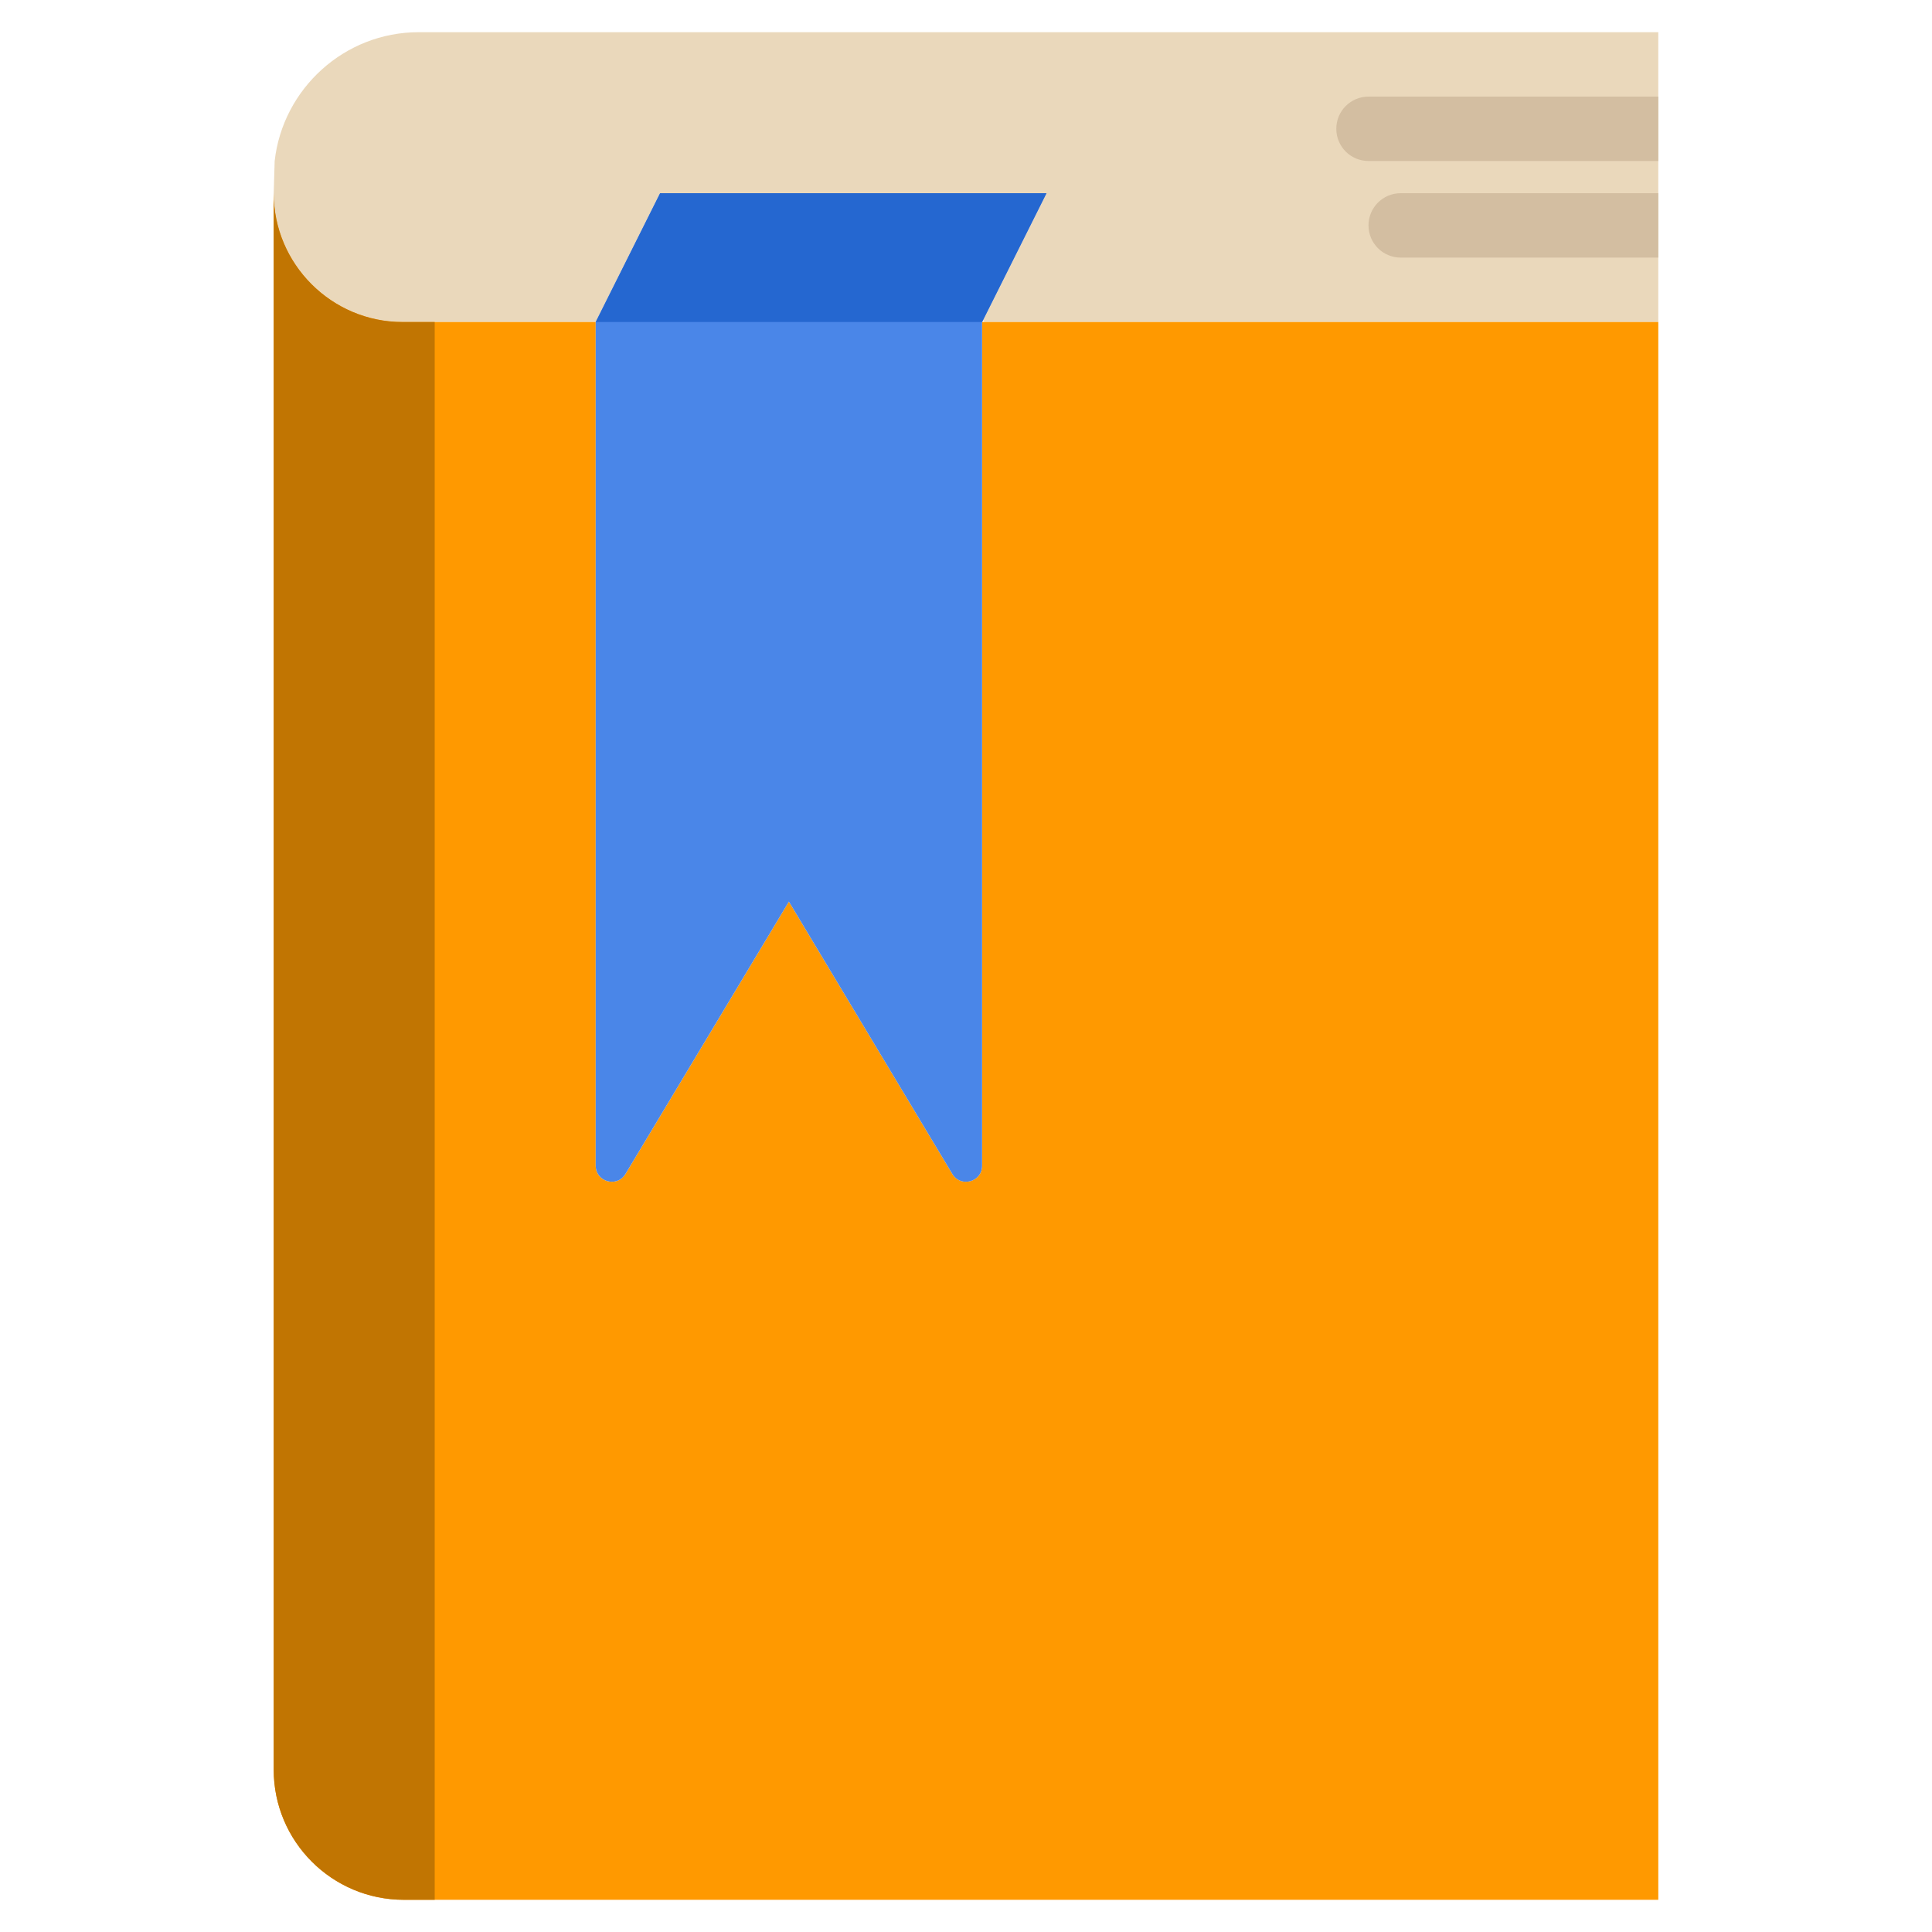 <?xml version="1.0" encoding="UTF-8" standalone="no"?><!-- Generator: Gravit.io --><svg xmlns="http://www.w3.org/2000/svg" xmlns:xlink="http://www.w3.org/1999/xlink" style="isolation:isolate" viewBox="0 0 60 60" width="60pt" height="60pt"><defs><clipPath id="_clipPath_E6ML1G7WLXdOEmm8JKK1oRzPIIAot2Ol"><rect width="60" height="60"/></clipPath></defs><g clip-path="url(#_clipPath_E6ML1G7WLXdOEmm8JKK1oRzPIIAot2Ol)"><rect width="60" height="60" style="fill:rgb(0,0,0)" fill-opacity="0"/><g><path d=" M 13 1 C 10.694 1 8.781 2.758 8.53 5 L 8.5 6 C 8.5 8.2 10.3 10 12.5 10 L 13.5 10 L 16.5 10 L 18.5 10 L 20.5 6 L 32.5 6 L 30.539 9.921 C 30.521 9.958 30.548 10 30.588 10 L 30.799 10 L 51.5 10 L 51.5 1 L 13 1 Z " fill="rgb(234,216,187)"/><path d=" M 30.5 10 L 30.5 36.201 C 30.5 36.706 29.835 36.891 29.575 36.457 L 24.5 28 L 19.425 36.458 C 19.165 36.891 18.5 36.707 18.5 36.202 L 18.5 10 L 12.5 10 C 10.3 10 8.5 8.2 8.5 6 L 8.5 54.958 C 8.5 57.19 10.31 59 12.542 59 L 51.5 59 L 51.5 10 L 30.5 10 Z " fill="rgb(255,153,0)"/><path d=" M 13.5 10 L 12.5 10 C 10.3 10 8.5 8.2 8.5 6 L 8.5 54.958 C 8.5 57.19 10.31 59 12.542 59 L 13.5 59 L 13.5 10 Z " fill="rgb(193,117,2)"/><path d=" M 51.5 3 L 42.5 3 C 41.947 3 41.5 3.447 41.5 4 C 41.5 4.553 41.947 5 42.5 5 L 51.5 5 L 51.5 3 Z " fill="rgb(211,190,161)"/><path d=" M 51.5 6 L 43.5 6 C 42.947 6 42.5 6.447 42.5 7 C 42.5 7.553 42.947 8 43.5 8 L 51.5 8 L 51.5 6 Z " fill="rgb(211,190,161)"/><path d=" M 20.5 6 L 18.5 10 L 18.5 36.201 C 18.5 36.706 19.166 36.891 19.425 36.457 L 24.5 28 L 29.575 36.458 C 29.835 36.891 30.5 36.707 30.5 36.202 L 30.5 10 L 32.5 6 L 20.5 6 Z " fill="rgb(74,134,232)"/><path d=" M 20.5 6 L 18.5 10 L 30.5 10 L 32.5 6 L 20.5 6 Z " fill="rgb(37,103,208)"/></g></g></svg>